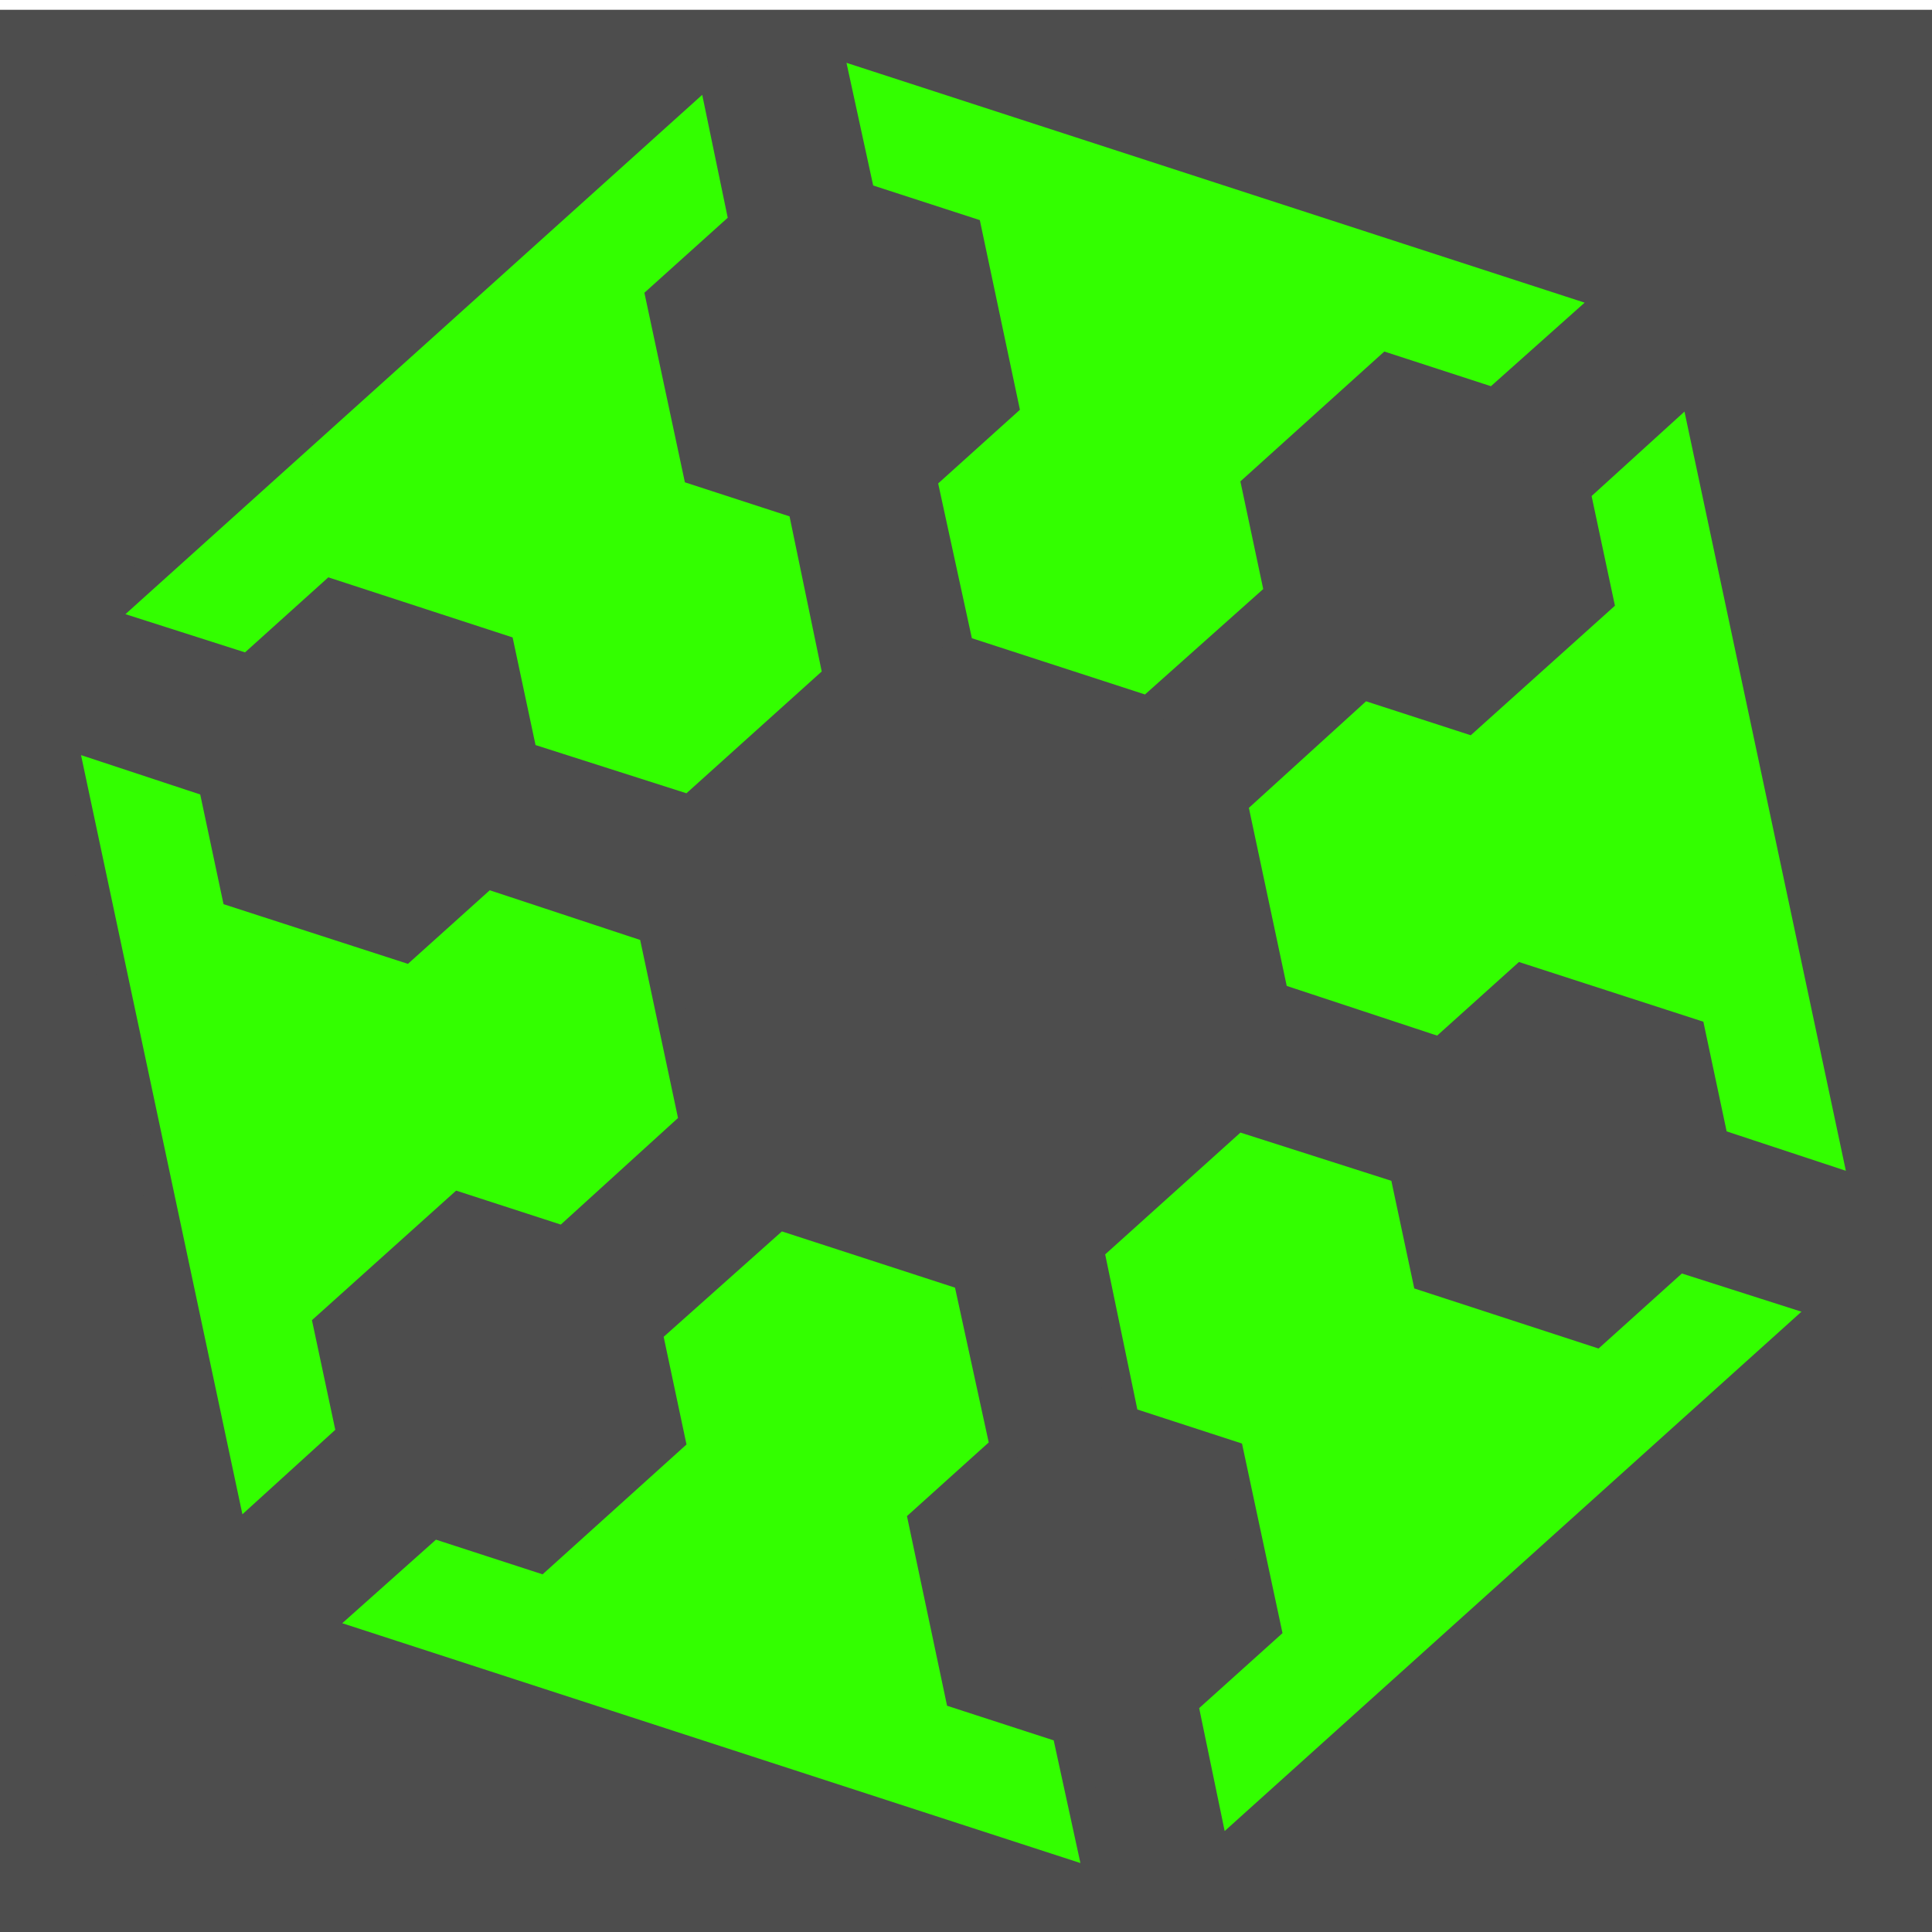 <?xml version="1.0" encoding="UTF-8" standalone="no"?>
<!-- Created with Inkscape (http://www.inkscape.org/) -->

<svg
   width="1080"
   height="1080"
   viewBox="0 0 285.75 285.75"
   version="1.1"
   id="svg8"
   inkscape:export-filename="/home/velle/a/osaawebsite/_graphics_source/osaa_artwork/favicon/favicon7.png"
   inkscape:export-xdpi="2.8444445"
   inkscape:export-ydpi="2.8444445"
   inkscape:version="1.1.2 (0a00cf5339, 2022-02-04)"
   sodipodi:docname="icon.svg"
   xmlns:inkscape="http://www.inkscape.org/namespaces/inkscape"
   xmlns:sodipodi="http://sodipodi.sourceforge.net/DTD/sodipodi-0.dtd"
   xmlns="http://www.w3.org/2000/svg"
   xmlns:svg="http://www.w3.org/2000/svg"
   xmlns:rdf="http://www.w3.org/1999/02/22-rdf-syntax-ns#"
   xmlns:cc="http://creativecommons.org/ns#"
   xmlns:dc="http://purl.org/dc/elements/1.1/">
  <defs
     id="defs2">
    <pattern
       id="pattern7335"
       patternTransform="matrix(0.265,0,0,0.265,26.786,-0.039)"
       height="351.513"
       width="404.952"
       patternUnits="userSpaceOnUse">
      <rect
         style="display:inline;fill:#ffffff;fill-opacity:1;stroke:none;stroke-width:0.378;stroke-linejoin:round;stroke-miterlimit:4;stroke-dasharray:none;stroke-opacity:1"
         id="rect7317"
         width="404.952"
         height="351.215"
         x="0"
         y="0.149" />
      <g
         inkscape:tile-y0="-27.877182"
         inkscape:tile-x0="-24.999996"
         inkscape:label="Layer 1"
         id="use7179"
         transform="matrix(3.78,0,0,3.78,-9.769,-87.624)"
         style="display:inline;fill:#f2f2f2;stroke:none">
        <g
           style="fill:#f2f2f2;stroke:none"
           id="g7245"
           transform="matrix(0.259,0.055,-0.055,0.259,93.158,74)"
           inkscape:transform-center-x="14.068322"
           inkscape:transform-center-y="0.032743566" />
        <g
           style="fill:#f2f2f2;stroke:none"
           inkscape:transform-center-y="14.157977"
           inkscape:transform-center-x="10.357629"
           transform="matrix(0.177,-0.197,0.197,0.177,72.137,131.317)"
           id="g7247" />
        <g
           style="fill:#f2f2f2;stroke:none"
           id="g7249"
           transform="matrix(-0.082,-0.252,0.252,-0.082,111.265,178.181)"
           inkscape:transform-center-x="-10.414336"
           inkscape:transform-center-y="14.125234" />
        <g
           style="fill:#f2f2f2;stroke:none"
           inkscape:transform-center-y="-0.032743373"
           inkscape:transform-center-x="-14.068321"
           transform="matrix(-0.259,-0.055,0.055,-0.259,171.414,167.728)"
           id="g7251" />
        <g
           style="fill:#f2f2f2;stroke:none"
           id="g7253"
           transform="matrix(-0.177,0.197,-0.197,-0.177,192.435,110.41)"
           inkscape:transform-center-x="-10.35763"
           inkscape:transform-center-y="-14.157979" />
        <g
           style="fill:#f2f2f2;stroke:none"
           inkscape:transform-center-y="-14.125238"
           inkscape:transform-center-x="10.414335"
           transform="matrix(0.082,0.252,-0.252,0.082,153.308,63.546)"
           id="g7257">
          <path
             inkscape:connector-curvature="0"
             id="path7255"
             style="fill:#f2f2f2;stroke:none;stroke-width:1.204"
             d="m -61.571,170.932 2.354,11.042 -14.737,13.402 -11.849,-3.845 -14.825,13.321 2.639,12.4 -13.474,12.252 -9.74,-45.896 z m 0,-2e-5 -2.341,-11.044 -18.914,-6.249 -9.261,8.332 -18.962,-6.14 -2.633,-12.401 -17.293,-5.712 9.77,45.889 z m 55.275,17.689 8.386,-7.559 18.975,6.062 2.595,12.184 18.949,6.178 9.419,-8.485 17.348,5.543 -34.877,31.383 z m 0,2e-5 -8.394,7.549 4.045,19.505 11.846,3.854 4.164,19.491 -9.423,8.481 3.7,17.832 34.856,-31.406 z m -32.744,7.112 10.739,3.482 4.237,19.464 -9.254,8.339 4.124,19.5 12.058,3.915 3.873,17.795 -44.617,-14.513 z m -1e-5,0 -10.735,-3.495 -14.869,13.256 2.585,12.186 -14.798,13.352 -12.056,-3.92 -13.593,12.12 44.626,14.484 z m -177.872,-21.809 18.839,-57.981 z m 1e-5,0 10.735,3.495 14.869,-13.256 -2.585,-12.186 14.798,-13.352 12.056,3.92 13.593,-12.12 -44.626,-14.484 z m 22.531,24.801 -2.354,-11.042 14.737,-13.402 11.849,3.845 14.825,-13.321 -2.639,-12.4 13.474,-12.252 9.74,45.896 z m 0,1e-5 2.341,11.044 18.914,6.249 9.261,-8.332 18.962,6.14 2.633,12.401 17.293,5.712 -9.77,-45.889 z m -10.213,31.913 8.386,-7.559 18.975,6.062 2.595,12.184 18.949,6.178 9.419,-8.485 17.348,5.543 -34.877,31.383 z m 0,2e-5 -8.394,7.549 4.045,19.505 11.846,3.854 4.164,19.491 -9.423,8.481 3.7,17.832 34.856,-31.406 z m -32.744,7.112 10.739,3.482 4.237,19.464 -9.254,8.339 4.124,19.5 12.058,3.915 3.873,17.795 -44.617,-14.513 z m -1e-5,0 -18.839,57.982 z m 311.495,83.729 2.354,11.042 -14.737,13.402 -11.849,-3.845 -14.825,13.321 2.639,12.4 -13.474,12.252 -9.74,-45.896 z m 0,-2e-5 -2.341,-11.044 -18.914,-6.249 -9.261,8.332 -18.962,-6.14 -2.633,-12.401 -17.293,-5.712 9.77,45.889 z m 10.213,-31.913 -8.386,7.559 -18.975,-6.062 -2.595,-12.184 -18.949,-6.178 -9.419,8.485 L 8.7,275.642 43.577,244.26 Z m 0,0 8.394,-7.549 -4.045,-19.505 -11.846,-3.854 -4.164,-19.491 9.423,-8.481 -3.7,-17.832 -34.856,31.406 z m 32.744,-7.112 -10.739,-3.482 -4.237,-19.464 9.254,-8.339 -4.124,-19.5 -12.058,-3.915 -3.873,-17.795 44.617,14.513 z m 1e-5,0 18.839,-57.982 z m -20.425,63.827 -18.839,57.981 z m -1e-5,0 -10.735,-3.495 -14.869,13.256 2.585,12.186 -14.798,13.352 -12.056,-3.92 -13.593,12.12 44.626,14.484 z m -220.829,17.217 2.354,11.042 -14.737,13.402 -11.849,-3.845 -14.825,13.321 2.639,12.4 -13.474,12.252 -9.74,-45.896 z m 0,-2e-5 -2.341,-11.044 -18.914,-6.249 -9.261,8.332 -18.962,-6.14 -2.633,-12.401 -17.293,-5.712 9.77,45.889 z m 10.213,-31.913 -8.386,7.559 -18.975,-6.062 -2.595,-12.184 -18.949,-6.178 -9.419,8.485 -17.348,-5.543 34.877,-31.383 z m 0,0 8.394,-7.549 -4.045,-19.505 -11.846,-3.854 -4.164,-19.491 9.423,-8.481 -3.7,-17.832 -34.856,31.406 z m 32.744,-7.112 -10.739,-3.482 -4.237,-19.464 9.254,-8.339 -4.124,-19.5 -12.058,-3.915 -3.873,-17.795 44.617,14.513 z m 1e-5,0 10.735,3.495 14.869,-13.256 -2.585,-12.186 14.798,-13.352 12.056,3.92 13.593,-12.12 -44.626,-14.484 z m 22.531,24.801 -2.354,-11.042 14.737,-13.402 11.849,3.845 14.825,-13.321 -2.639,-12.4 13.474,-12.252 9.74,45.896 z m 0,10e-6 2.341,11.044 18.914,6.249 9.261,-8.332 18.962,6.14 2.633,12.401 17.293,5.712 -9.77,-45.889 z m -10.213,31.913 8.386,-7.559 18.975,6.062 2.595,12.184 18.949,6.178 9.419,-8.485 17.348,5.543 -34.877,31.383 z m 0,2e-5 -8.394,7.549 4.045,19.505 11.846,3.854 4.164,19.491 -9.423,8.481 3.7,17.832 34.856,-31.406 z m -32.744,7.112 10.739,3.482 4.237,19.464 -9.254,8.339 4.124,19.5 12.058,3.915 3.873,17.795 -44.617,-14.513 z m -1e-5,0 -10.735,-3.495 -14.869,13.256 2.585,12.186 -14.798,13.352 -12.056,-3.92 -13.593,12.12 44.626,14.484 z m -177.872,-21.809 18.839,-57.981 z m 10e-6,0 10.735,3.495 14.869,-13.256 -2.585,-12.186 14.798,-13.352 12.056,3.92 13.593,-12.12 -44.626,-14.484 z m 22.531,24.801 -2.354,-11.042 14.737,-13.402 11.849,3.845 14.825,-13.321 -2.639,-12.4 13.474,-12.252 9.74,45.896 z m 0,1e-5 2.341,11.044 18.914,6.249 9.261,-8.332 18.962,6.14 2.633,12.401 17.293,5.712 -9.77,-45.889 z m -10.213,31.913 8.386,-7.559 18.975,6.062 2.595,12.184 18.949,6.178 9.419,-8.485 17.348,5.543 -34.877,31.383 z m 0,2e-5 -8.394,7.549 4.045,19.505 11.846,3.854 4.164,19.491 -9.423,8.481 3.7,17.832 34.856,-31.406 z m -32.744,7.112 10.739,3.482 4.237,19.464 -9.254,8.339 4.124,19.5 12.058,3.915 3.873,17.795 -44.617,-14.513 z m -10e-6,0 -18.839,57.982 z m 311.495,83.729 2.354,11.042 -14.737,13.402 -11.849,-3.845 -14.825,13.321 2.639,12.4 -13.474,12.252 -9.74,-45.896 z m 0,-2e-5 -2.341,-11.044 -18.914,-6.249 -9.261,8.332 -18.962,-6.14 -2.633,-12.401 -17.293,-5.712 9.77,45.889 z m 10.213,-31.913 -8.386,7.559 -18.975,-6.062 -2.595,-12.184 -18.949,-6.178 -9.419,8.485 -17.348,-5.543 34.877,-31.383 z m 0,0 8.394,-7.549 -4.045,-19.505 -11.846,-3.854 -4.164,-19.491 9.423,-8.481 -3.7,-17.832 -34.856,31.406 z m 32.744,-7.112 -10.739,-3.482 -4.237,-19.464 9.254,-8.339 -4.124,-19.5 -12.058,-3.915 -3.873,-17.795 44.617,14.513 z m 1e-5,0 18.839,-57.982 z m -20.425,63.827 -18.839,57.981 z m -1e-5,0 -10.735,-3.495 -14.869,13.256 2.585,12.186 -14.798,13.352 -12.056,-3.92 -13.593,12.12 44.626,14.484 z m -210.616,-14.697 -8.386,7.559 -18.975,-6.062 -2.595,-12.184 -18.949,-6.178 -9.419,8.485 -17.348,-5.543 34.877,-31.383 z m 0,0 8.394,-7.549 -4.045,-19.505 -11.846,-3.854 -4.164,-19.491 9.423,-8.481 -3.7,-17.832 -34.856,31.406 z m 32.744,-7.112 -10.739,-3.482 -4.237,-19.464 9.254,-8.339 -4.124,-19.5 -12.058,-3.915 -3.873,-17.795 44.617,14.513 z m 1e-5,0 10.735,3.495 14.869,-13.256 -2.585,-12.186 14.798,-13.352 12.056,3.92 13.593,-12.12 -44.626,-14.484 z m 22.531,24.801 -2.354,-11.042 14.737,-13.402 11.849,3.845 14.825,-13.321 -2.639,-12.4 13.474,-12.252 9.74,45.896 z m 0,10e-6 2.341,11.044 18.914,6.249 9.261,-8.332 18.962,6.14 2.633,12.401 17.293,5.712 -9.77,-45.889 z" />
        </g>
      </g>
    </pattern>
  </defs>
  <sodipodi:namedview
     id="base"
     pagecolor="#ffffff"
     bordercolor="#666666"
     borderopacity="1.0"
     inkscape:pageopacity="0.0"
     inkscape:pageshadow="2"
     inkscape:zoom="0.35"
     inkscape:cx="681.42857"
     inkscape:cy="598.57143"
     inkscape:document-units="mm"
     inkscape:current-layer="layer1"
     showgrid="false"
     units="px"
     borderlayer="true"
     inkscape:showpageshadow="false"
     inkscape:window-width="1530"
     inkscape:window-height="836"
     inkscape:window-x="70"
     inkscape:window-y="27"
     inkscape:window-maximized="1"
     showguides="true"
     inkscape:guide-bbox="true"
     inkscape:snap-bbox="true"
     inkscape:snap-bbox-midpoints="true"
     inkscape:snap-object-midpoints="true"
     inkscape:pagecheckerboard="0">
    <sodipodi:guide
       position="139.095,138.339"
       orientation="-0.707,0.707"
       id="guide4604"
       inkscape:locked="false" />
    <sodipodi:guide
       position="285.75,-1.512"
       orientation="0.707,0.707"
       id="guide4606"
       inkscape:locked="false" />
  </sodipodi:namedview>
  <g
     inkscape:groupmode="layer"
     id="layer1"
     inkscape:label="bg">
    <rect
       style="fill:#4d4d4d;stroke-width:0.5;stop-color:#000000"
       id="rect878"
       width="285.813"
       height="285.813"
       x="-0.063"
       y="1.449" />
  </g>
  <g
     inkscape:groupmode="layer"
     id="layer2"
     inkscape:label="logo"
     transform="translate(0,-285.75)"
     style="display:inline">
    <g
       id="g5379"
       transform="matrix(0.41,0,0,0.41,-1357,-412.496)" />
    <g
       id="layer6"
       inkscape:label="Text"
       style="display:inline"
       transform="matrix(0.41,0,0,0.41,-1357,-412.496)" />
    <g
       style="fill:#33ff00;fill-opacity:1;stroke:#000000;stroke-width:3.462;stroke-miterlimit:4;stroke-dasharray:none;stroke-opacity:1"
       inkscape:transform-center-y="0.032743566"
       inkscape:transform-center-x="14.068322"
       transform="matrix(1.307,0,0,1.307,-101.662,278.821)"
       id="g4551-2-5" />
    <g
       style="fill:#33ff00;fill-opacity:1;stroke:#000000;stroke-width:3.462;stroke-miterlimit:4;stroke-dasharray:none;stroke-opacity:1"
       id="g4590-0-3"
       transform="matrix(0.654,-1.132,1.132,0.654,-144.38,577.451)"
       inkscape:transform-center-x="10.357629"
       inkscape:transform-center-y="14.157977" />
    <g
       style="fill:#33ff00;fill-opacity:1;stroke:#000000;stroke-width:3.462;stroke-miterlimit:4;stroke-dasharray:none;stroke-opacity:1"
       inkscape:transform-center-y="14.125234"
       inkscape:transform-center-x="-10.414336"
       transform="matrix(-0.654,-1.132,1.132,-0.654,92.882,763.76)"
       id="g4594-8-5" />
    <g
       style="fill:#33ff00;fill-opacity:1;stroke:#000000;stroke-width:3.462;stroke-miterlimit:4;stroke-dasharray:none;stroke-opacity:1"
       id="g4598-8-6"
       transform="matrix(-1.307,0,0,-1.307,372.861,651.44)"
       inkscape:transform-center-x="-14.068321"
       inkscape:transform-center-y="-0.032743373" />
    <g
       style="fill:#33ff00;fill-opacity:1;stroke:#000000;stroke-width:3.462;stroke-miterlimit:4;stroke-dasharray:none;stroke-opacity:1"
       inkscape:transform-center-y="-14.157979"
       inkscape:transform-center-x="-10.35763"
       transform="matrix(-0.654,1.132,-1.132,-0.654,415.579,352.81)"
       id="g4602-9-2" />
    <path
       sodipodi:nodetypes="ccccccccccccc"
       inkscape:connector-curvature="0"
       id="path1510"
       d="m 124.015,385.877 -5.289,-25.5 -15.487,-5.039 -5.444,-25.482 12.319,-11.087 -4.837,-23.313 -91.168,82.088 22.68,7.247 12.314,-11.093 24.774,8.078 3.392,15.929 24.807,7.925 z"
       style="fill:#33ff00;fill-opacity:1;stroke:#4d4d4d;stroke-width:4.526;stroke-miterlimit:4;stroke-dasharray:none;stroke-opacity:1" />
    <path
       sodipodi:nodetypes="ccccccccccccc"
       inkscape:connector-curvature="0"
       id="path1506"
       d="m 238.822,329.58 -17.772,15.845 -15.762,-5.125 -19.346,17.456 3.38,15.932 -19.439,17.33 -28.075,-9.122 -5.54,-25.446 12.099,-10.902 -5.391,-25.493 -15.764,-5.118 -5.064,-23.265 z"
       style="fill:#33ff00;fill-opacity:1;stroke:#4d4d4d;stroke-width:4.526;stroke-miterlimit:4;stroke-dasharray:none;stroke-opacity:1" />
    <path
       sodipodi:nodetypes="ccccccccccccc"
       inkscape:connector-curvature="0"
       id="path1502"
       d="m 276.042,462.296 -22.608,-7.468 -3.442,-16.213 -24.79,-8.027 -12.107,10.893 -24.728,-8.169 -6.138,-28.875 19.267,-17.521 15.491,5.027 19.382,-17.416 -3.45,-16.211 17.616,-16.018 z"
       style="fill:#33ff00;fill-opacity:1;stroke:#4d4d4d;stroke-width:4.526;stroke-miterlimit:4;stroke-dasharray:none;stroke-opacity:1" />
    <path
       sodipodi:nodetypes="ccccccccccccc"
       inkscape:connector-curvature="0"
       id="path1500"
       d="m 270.885,478.799 -22.68,-7.247 -12.314,11.093 -24.774,-8.078 -3.392,-15.929 -24.807,-7.925 -21.938,19.753 5.289,25.5 15.487,5.039 5.444,25.482 -12.319,11.087 4.837,23.313 z"
       style="fill:#33ff00;fill-opacity:1;stroke:#4d4d4d;stroke-width:4.526;stroke-miterlimit:4;stroke-dasharray:none;stroke-opacity:1" />
    <path
       sodipodi:nodetypes="ccccccccccccc"
       inkscape:connector-curvature="0"
       id="path1496"
       d="m 162.846,564.672 -5.064,-23.265 -15.764,-5.118 -5.391,-25.493 12.099,-10.902 -5.54,-25.446 -28.075,-9.122 -19.439,17.33 3.38,15.932 -19.346,17.456 -15.762,-5.125 -17.772,15.845 z"
       style="fill:#33ff00;fill-opacity:1;stroke:#4d4d4d;stroke-width:4.526;stroke-miterlimit:4;stroke-dasharray:none;stroke-opacity:1" />
    <path
       sodipodi:nodetypes="ccccccccccccc"
       inkscape:connector-curvature="0"
       id="path1492"
       d="m 34.458,514.045 17.616,-16.018 -3.45,-16.211 19.382,-17.416 15.491,5.027 19.267,-17.521 -6.138,-28.875 -24.728,-8.169 -12.107,10.893 -24.79,-8.027 -3.442,-16.212 -22.608,-7.468 z"
       style="fill:#33ff00;fill-opacity:1;stroke:#4d4d4d;stroke-width:4.526;stroke-miterlimit:4;stroke-dasharray:none;stroke-opacity:1" />
  </g>
</svg>
